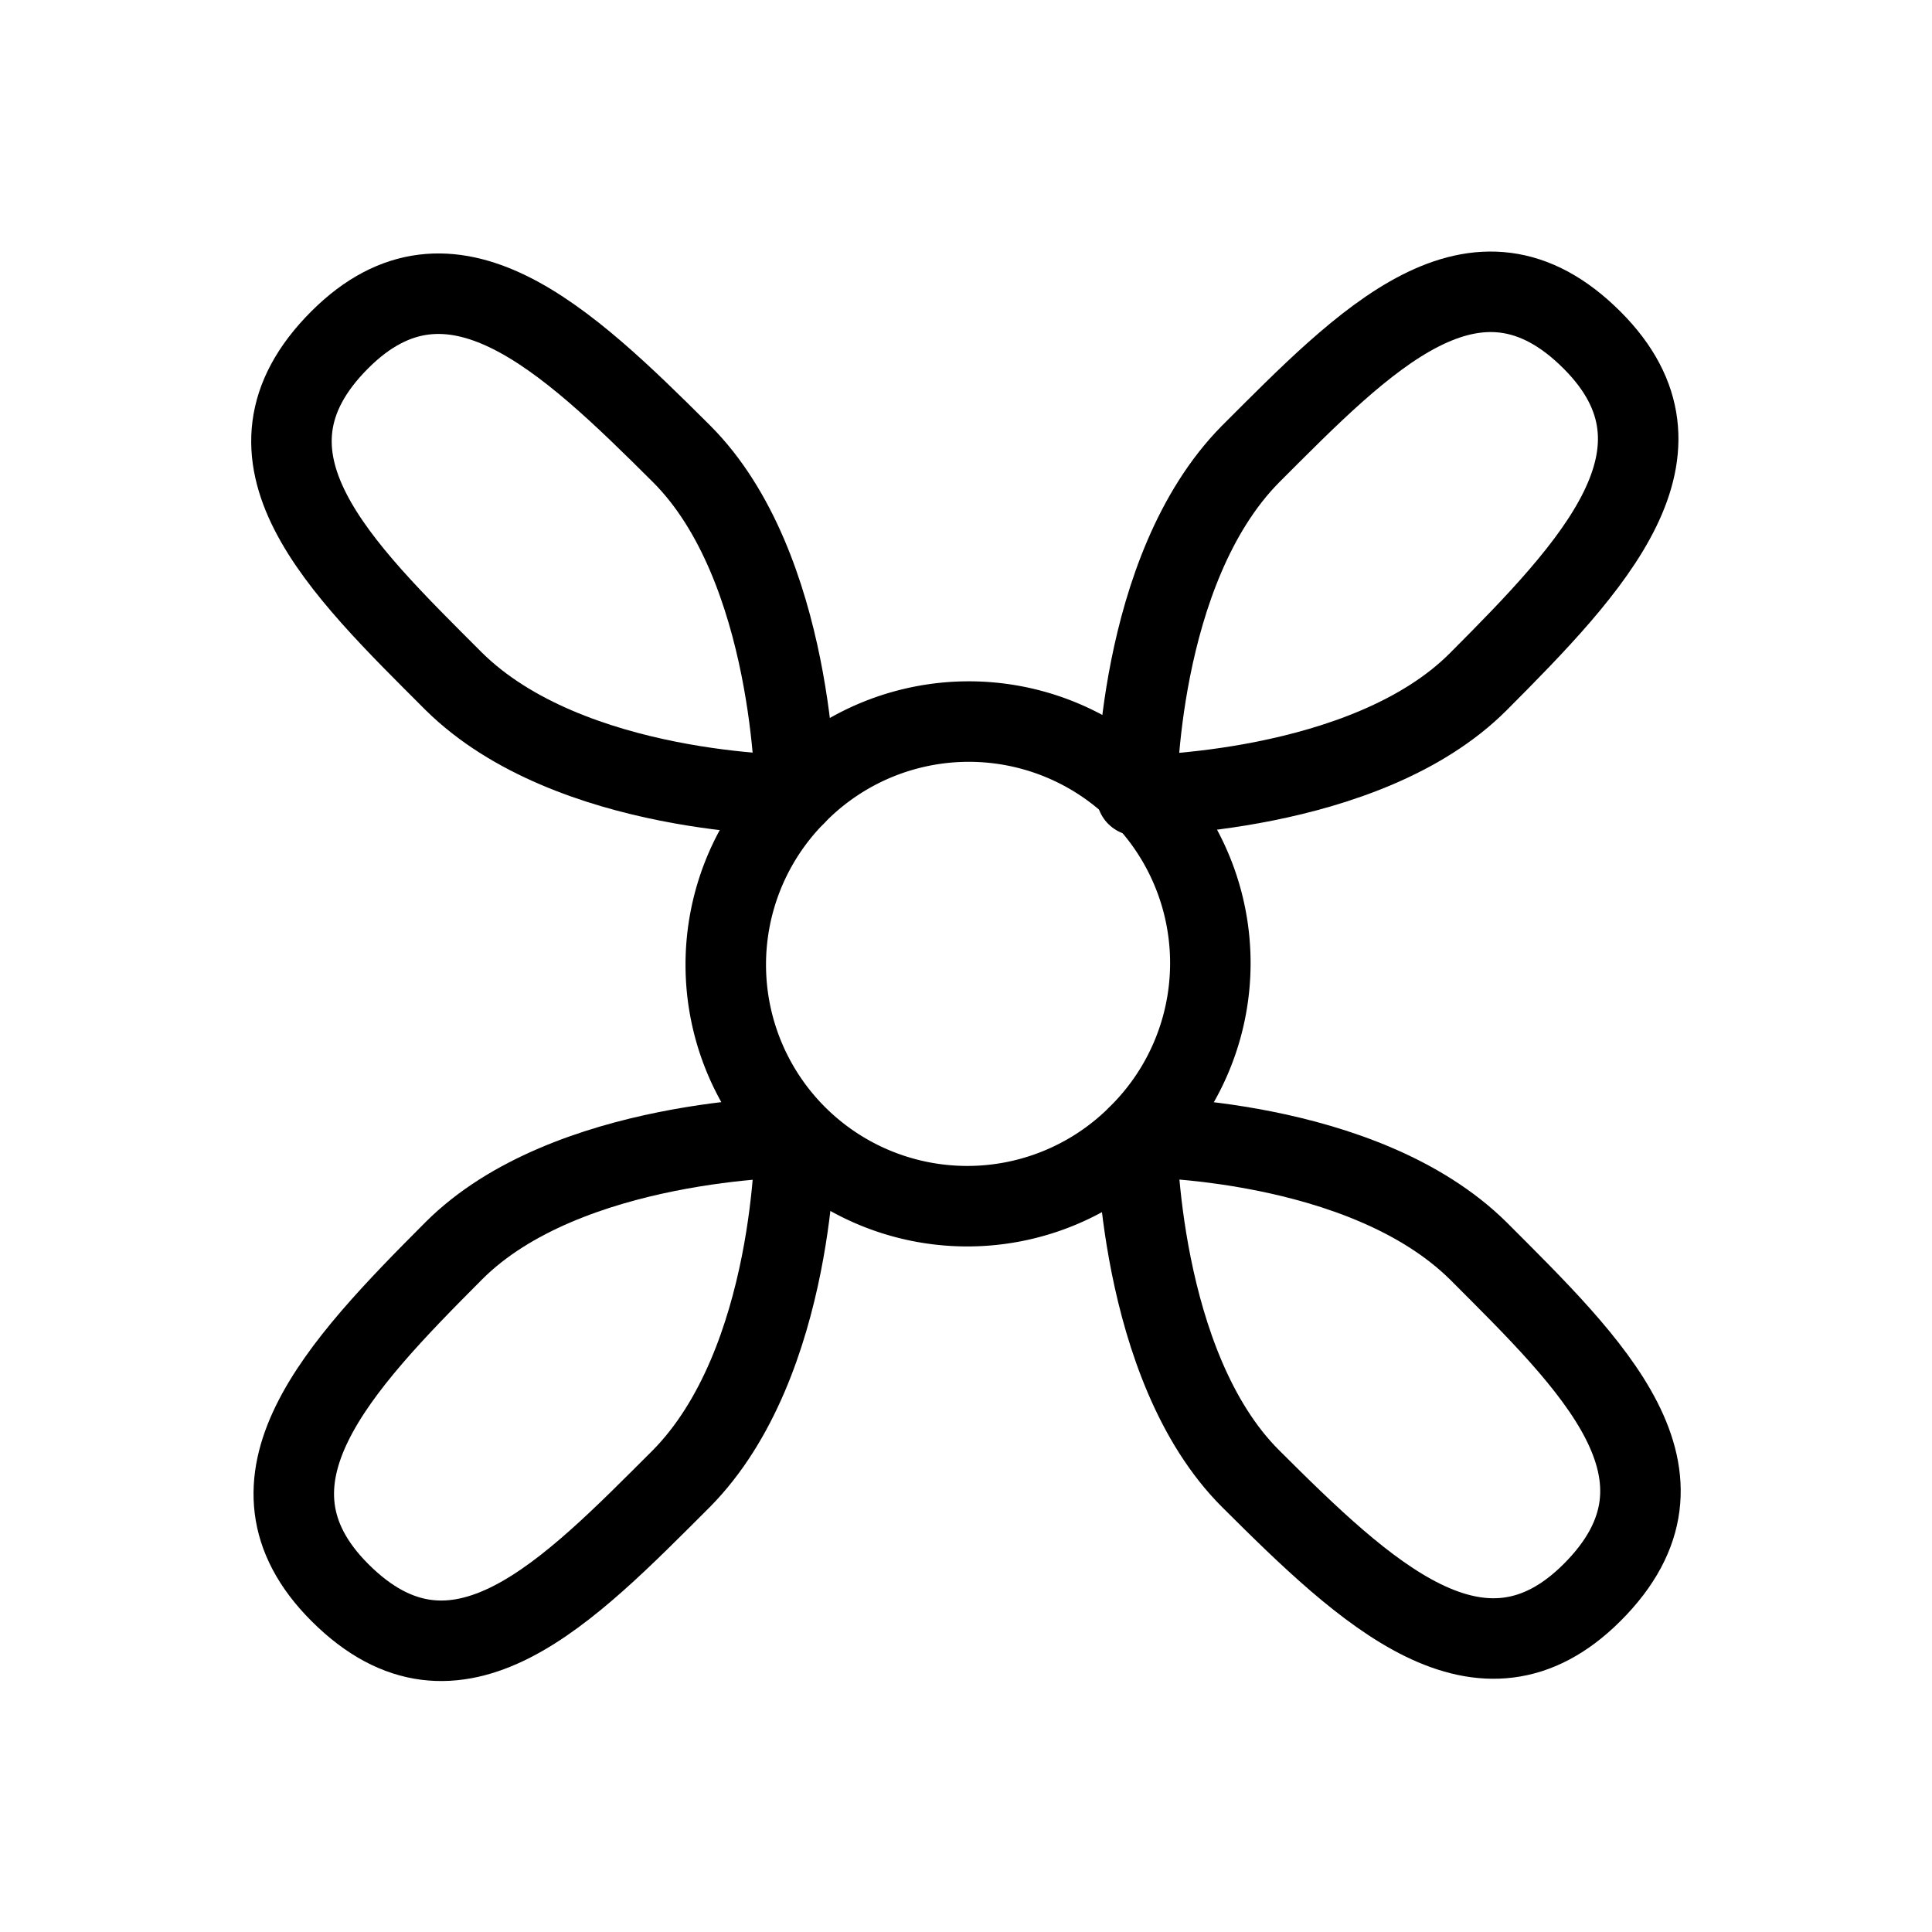 <svg width="32" height="32" fill="none" stroke="currentColor" stroke-linecap="round" stroke-linejoin="round" stroke-width="1" viewBox="0 0 24 24" xmlns="http://www.w3.org/2000/svg">
   <path d="M14.12 14.121A3 3 0 1 0 9.877 9.88a3 3 0 0 0 4.243 4.242Z"></path>
   <path d="M9.879 9.877s-2.803.01-4.243-1.414C4.227 7.053 2.77 5.67 4.222 4.22 5.6 2.844 7.03 4.206 8.464 5.635 9.87 7.036 9.88 9.877 9.88 9.877Z" clip-rule="evenodd"></path>
   <path d="M14.121 9.882s-.01-2.802 1.414-4.242c1.41-1.409 2.794-2.865 4.243-1.414 1.377 1.378.015 2.809-1.414 4.242-1.402 1.406-4.243 1.414-4.243 1.414Z" clip-rule="evenodd"></path>
   <path d="M9.878 14.125s.01 2.802-1.414 4.243c-1.41 1.408-2.794 2.864-4.243 1.414-1.376-1.378-.014-2.81 1.415-4.243 1.401-1.405 4.242-1.414 4.242-1.414Z" clip-rule="evenodd"></path>
   <path d="M14.121 14.125s2.802-.01 4.243 1.414c1.408 1.41 2.864 2.794 1.414 4.243-1.378 1.377-2.81.015-4.243-1.414-1.405-1.402-1.414-4.243-1.414-4.243Z" clip-rule="evenodd"></path>
</svg>